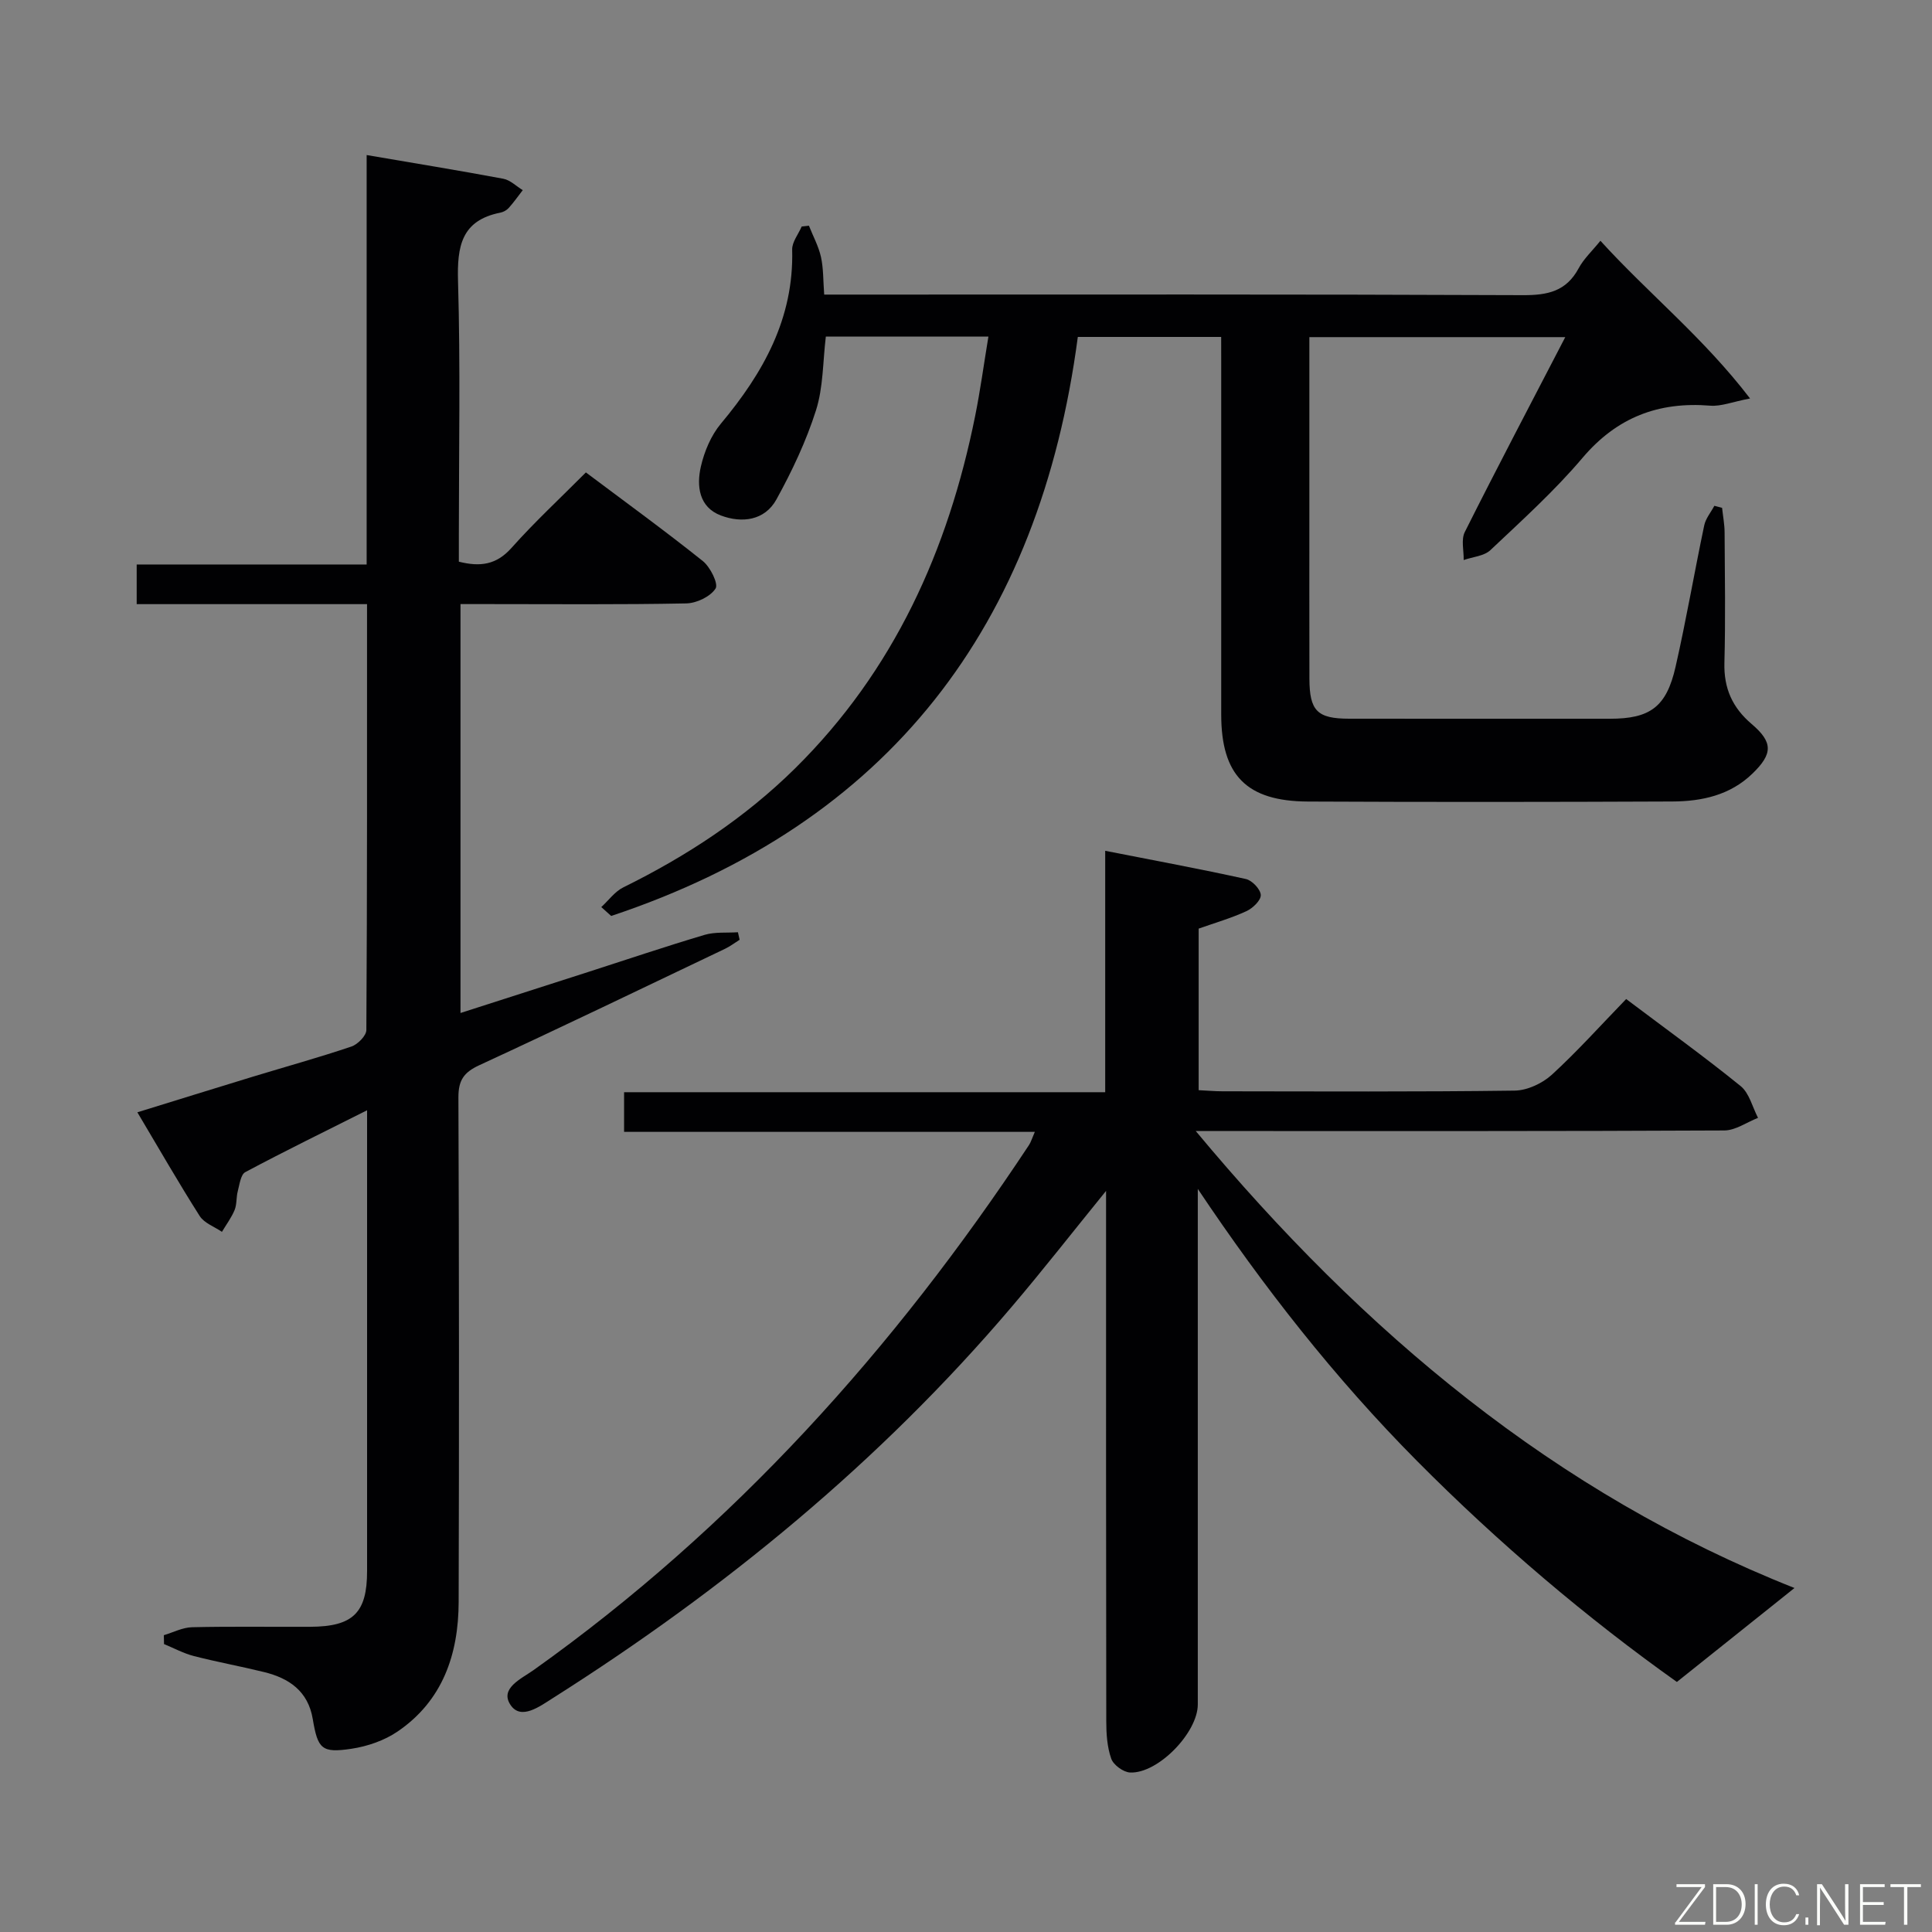 <svg enable-background="new 0 0 400 400" viewBox="0 0 400 400" xmlns="http://www.w3.org/2000/svg"><rect x="0" y="0" width="400" height="400" fill="#808080" stroke="none"/><path d="m336.68 206.84c8.4 6.33 16.23 11.96 23.71 18.03 1.79 1.46 2.43 4.34 3.59 6.57-2.33.91-4.66 2.6-6.99 2.61-34.15.17-68.31.12-102.47.12-1.82 0-3.64 0-6.95 0 34.79 41.79 74.51 75.03 123.96 94.61-8 6.4-15.86 12.67-24.35 19.45-18.49-13.13-36.82-28.64-53.83-45.78-17.01-17.15-31.8-36.03-45.36-56.3v5.27 101.47c0 5.82-8.22 14.34-14.01 14.09-1.4-.06-3.46-1.57-3.91-2.86-.86-2.44-1.03-5.2-1.03-7.83-.06-34.49-.04-68.98-.04-103.47 0-1.75 0-3.5 0-6.26-7 8.62-13.1 16.43-19.52 23.98-27.28 32.11-59.47 58.5-94.96 81-2.8 1.77-6.64 4.66-8.8 1.48-2.35-3.45 2.19-5.43 4.77-7.26 41.37-29.44 74.66-66.5 102.54-108.67.42-.64.64-1.42 1.22-2.75-28.59 0-56.63 0-85.04 0 0-2.88 0-5.28 0-8.21h99.61c0-16.58 0-32.65 0-49.98 10.18 2 19.69 3.76 29.12 5.84 1.29.28 3.04 2.12 3.09 3.31.05 1.11-1.67 2.75-2.98 3.35-3.15 1.45-6.52 2.42-9.88 3.61v33.45c1.73.08 3.33.23 4.93.23 20.16.02 40.32.13 60.48-.14 2.61-.03 5.71-1.48 7.68-3.26 5.27-4.82 10.06-10.17 15.42-15.7z" fill="#010103"/><path d="m75.99 125.08c-16.21 0-31.8 0-47.69 0 0-2.79 0-5.19 0-8.21h47.61c0-28.53 0-56.46 0-84.77 9.75 1.67 19.05 3.18 28.3 4.91 1.44.27 2.69 1.55 4.02 2.36-.96 1.24-1.87 2.54-2.92 3.7-.42.47-1.11.84-1.73.96-8.07 1.6-8.96 6.98-8.75 14.19.51 17.49.17 34.99.17 52.48v5.59c4.42 1.11 7.77.66 10.9-2.85 4.75-5.34 10.02-10.22 15.4-15.63 8.18 6.14 16.34 12.06 24.21 18.35 1.55 1.24 3.27 4.71 2.64 5.69-1.08 1.68-3.94 3.04-6.08 3.08-13.66.27-27.32.14-40.98.14-1.8 0-3.61 0-5.75 0v84.66c8.85-2.85 17.61-5.66 26.37-8.47 8.05-2.59 16.07-5.3 24.18-7.71 2.16-.64 4.59-.38 6.89-.54.12.52.24 1.04.35 1.56-1 .63-1.96 1.36-3.02 1.87-16.95 8.09-33.87 16.24-50.92 24.12-3.17 1.47-4.29 3.12-4.28 6.64.14 34.82.15 69.64.05 104.46-.03 10.81-3.28 20.43-12.61 26.81-2.75 1.88-6.26 3.09-9.57 3.59-6.19.93-6.98.06-8.03-6.17-.97-5.76-4.9-8.44-10.09-9.71-4.83-1.19-9.73-2.08-14.55-3.32-2.12-.55-4.1-1.63-6.15-2.47-.01-.61-.03-1.23-.04-1.84 1.94-.58 3.87-1.6 5.83-1.65 8.16-.19 16.33-.05 24.49-.09 8.87-.04 11.76-2.9 11.76-11.52.01-29.99 0-59.98 0-89.97 0-1.49 0-2.98 0-5.45-8.8 4.42-17.09 8.47-25.22 12.81-.95.51-1.18 2.55-1.55 3.94-.34 1.27-.17 2.72-.66 3.91-.66 1.59-1.73 3.01-2.62 4.51-1.56-1.07-3.66-1.8-4.6-3.27-4.36-6.85-8.4-13.9-12.91-21.48 8.17-2.52 15.99-4.96 23.83-7.35 6.83-2.08 13.71-3.98 20.47-6.26 1.32-.44 3.11-2.25 3.11-3.43.18-29.14.14-58.29.14-88.17z" fill="#010103"/><path d="m252.83 69.76c-10.05 0-19.64 0-29.68 0-7.91 59.79-39.07 100.71-96.61 119.88-.68-.61-1.37-1.23-2.05-1.84 1.51-1.38 2.8-3.21 4.56-4.08 13.08-6.45 25.14-14.35 35.55-24.62 20.47-20.21 31.71-45.18 37.3-73 1.07-5.31 1.79-10.69 2.74-16.41-11.59 0-22.51 0-33.66 0-.63 5.21-.52 10.5-2.04 15.27-2.03 6.38-4.95 12.57-8.2 18.46-2.42 4.37-7.15 4.94-11.48 3.31-4.55-1.71-5.08-6.1-4.15-10.15.72-3.12 2.1-6.42 4.13-8.85 8.77-10.5 15.15-21.8 14.77-36.04-.04-1.58 1.28-3.19 1.97-4.79.5-.06 1-.11 1.5-.17.85 2.15 1.99 4.24 2.49 6.46.53 2.39.45 4.91.67 7.8h6.24c46.15 0 92.3-.08 138.45.12 5.12.02 8.95-.8 11.51-5.56 1.06-1.98 2.81-3.59 4.51-5.7 9.95 10.95 21.28 19.98 30.98 32.65-3.66.7-5.99 1.67-8.24 1.49-10.71-.87-19.33 2.41-26.45 10.81-5.8 6.84-12.52 12.92-19.06 19.09-1.32 1.25-3.67 1.4-5.54 2.06.04-1.95-.56-4.22.23-5.8 6.69-13.34 13.64-26.54 20.8-40.35-17.91 0-35.26 0-52.98 0v35.21c0 11.83-.02 23.66.01 35.49.02 6.68 1.61 8.29 8.21 8.3 17.99.02 35.99.01 53.98.01 8.34 0 11.73-2.42 13.62-10.77 2.21-9.7 3.88-19.52 5.93-29.26.3-1.44 1.38-2.71 2.1-4.06.53.14 1.07.28 1.6.42.18 1.7.51 3.39.52 5.09.05 9 .2 18-.04 26.99-.14 5.27 1.64 9.27 5.63 12.67 4.47 3.8 4.4 6.19.17 10.28-4.61 4.47-10.47 5.74-16.55 5.77-25.16.11-50.32.13-75.48.01-12.72-.06-17.94-5.45-17.95-17.99-.01-24.16 0-48.32 0-72.48-.01-1.78-.01-3.58-.01-5.72z" fill="#010103"/><g fill="#fbfcfa"><path d="m346.9 398 5.4-7.3h-5.2v-.6h5.9v.6l-5.4 7.2h5.5l-.1.6h-6.2v-.5z"/><path d="m354.7 390.1h2.8c2.3 0 3.9 1.6 3.9 4.1s-1.6 4.3-3.9 4.3h-2.8zm.6 7.8h2c2.2 0 3.3-1.6 3.3-3.6 0-1.8-1-3.6-3.3-3.6h-2z"/><path d="m363.9 390.1v8.4h-.6v-8.4h1.6z"/><path d="m372.5 396.3c-.4 1.3-1.4 2.3-3.2 2.3-2.4 0-3.7-1.9-3.7-4.3 0-2.3 1.2-4.3 3.7-4.3 1.8 0 2.9 1 3.2 2.4h-.6c-.4-1.1-1.1-1.8-2.5-1.8-2.1 0-3 1.9-3 3.7s.9 3.7 3 3.7c1.4 0 2.1-.7 2.5-1.7z"/><path d="m373.8 398.5v-1.5h.6v1.5z"/><path d="m376.2 398.5v-8.4h1c1.3 2 4.4 6.7 4.9 7.6-.1-1.2-.1-2.4-.1-3.8v-3.8h.7v8.4h-.9c-1.2-1.9-4.4-6.8-5-7.7.1 1.1 0 2.3 0 3.9v3.9h-.6z"/><path d="m390 394.4h-4.3v3.5h4.7l-.1.6h-5.2v-8.4h5.1v.6h-4.5v3.1h4.3z"/><path d="m394.2 390.7h-2.8v-.6h6.3v.6h-2.8v7.8h-.7z"/></g></svg>